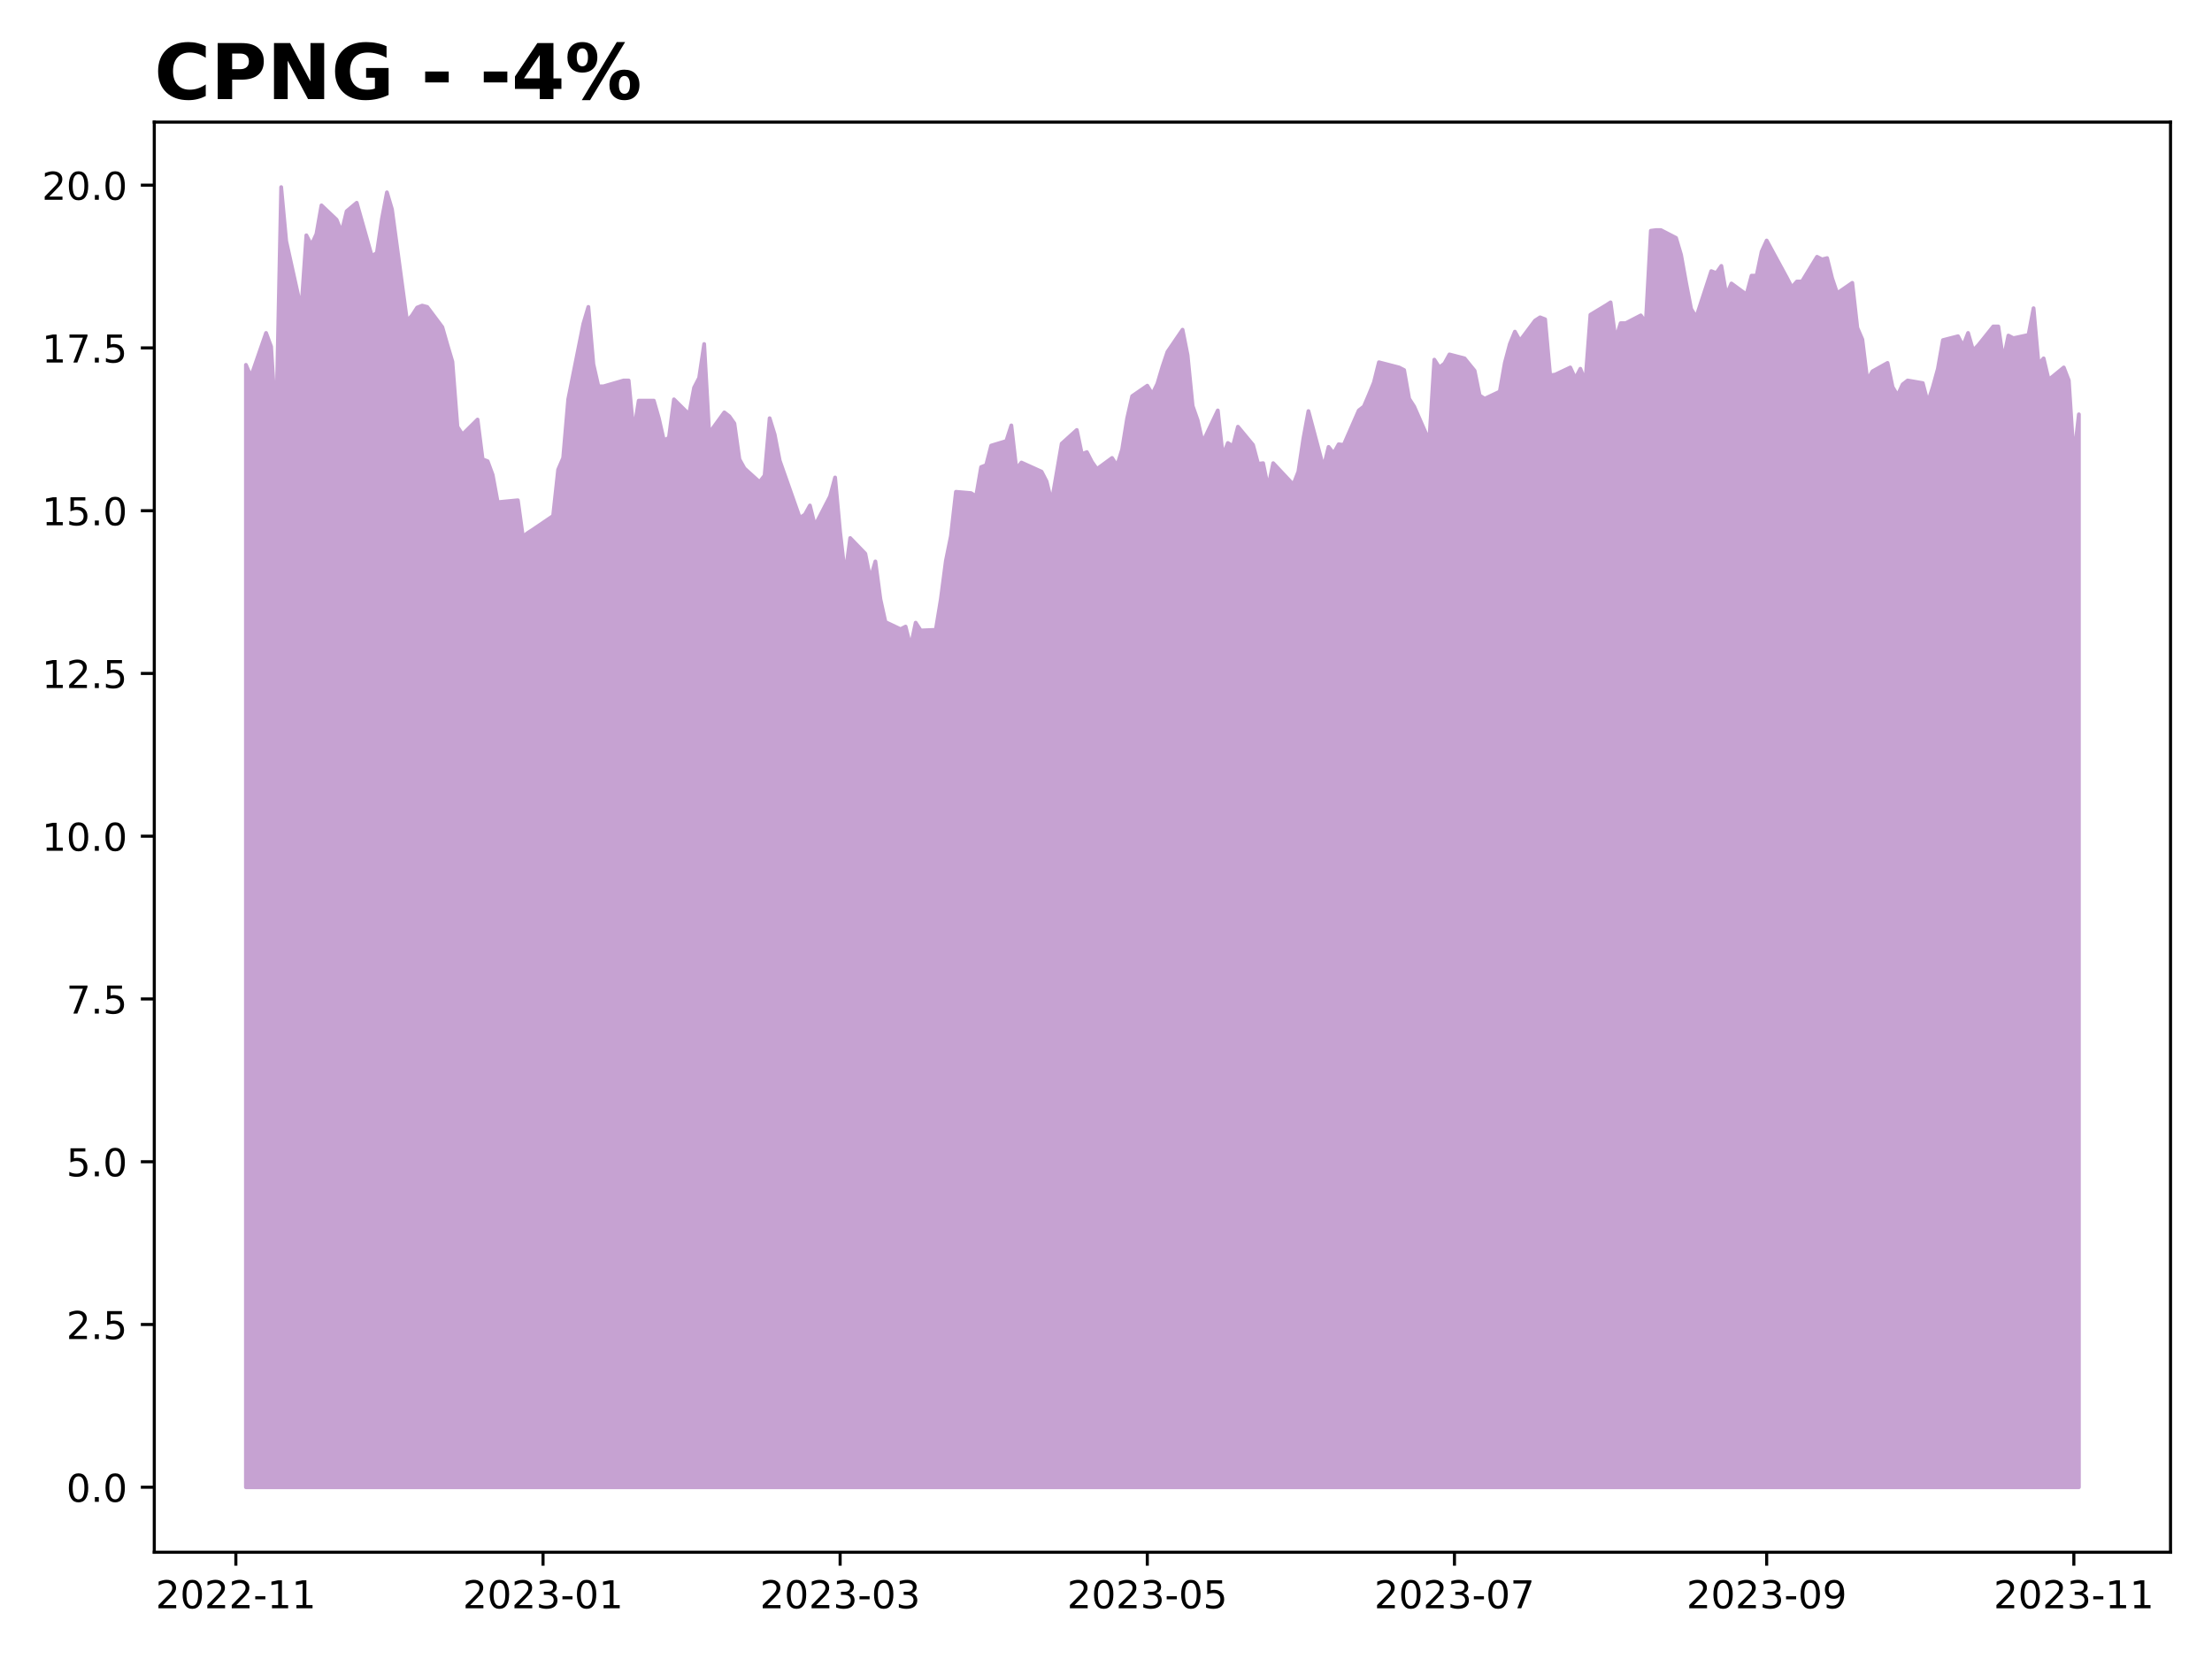 <?xml version="1.0" encoding="utf-8" standalone="no"?>
<!DOCTYPE svg PUBLIC "-//W3C//DTD SVG 1.1//EN"
  "http://www.w3.org/Graphics/SVG/1.1/DTD/svg11.dtd">
<!-- Created with matplotlib (https://matplotlib.org/) -->
<svg height="432pt" version="1.1" viewBox="0 0 576 432" width="576pt" xmlns="http://www.w3.org/2000/svg" xmlns:xlink="http://www.w3.org/1999/xlink">
 <defs>
  <style type="text/css">
*{stroke-linecap:butt;stroke-linejoin:round;}
  </style>
 </defs>
 <g id="figure_1">
  <g id="patch_1">
   <path d="M 0 432 
L 576 432 
L 576 0 
L 0 0 
z
" style="fill:#ffffff;"/>
  </g>
  <g id="axes_1">
   <g id="patch_2">
    <path d="M 40.175 404.2 
L 565.2 404.2 
L 565.2 31.8 
L 40.175 31.8 
z
" style="fill:#ffffff;"/>
   </g>
   <g id="PolyCollection_1">
    <defs>
     <path d="M 64.04 -44.727 
L 64.04 -336.992 
L 65.351 -333.94 
L 69.285 -345.299 
L 70.596 -341.739 
L 71.907 -320.887 
L 73.219 -383.273 
L 74.53 -369.202 
L 78.464 -351.402 
L 79.775 -370.728 
L 81.086 -368.185 
L 82.397 -371.067 
L 83.709 -378.526 
L 87.642 -374.796 
L 88.954 -371.575 
L 90.265 -377 
L 92.887 -379.204 
L 96.821 -365.303 
L 98.132 -366.15 
L 99.444 -374.966 
L 100.755 -381.917 
L 102.066 -377.509 
L 106 -348.35 
L 107.311 -349.876 
L 108.622 -351.91 
L 109.934 -352.419 
L 111.245 -352.08 
L 115.179 -346.824 
L 116.49 -342.247 
L 117.801 -337.84 
L 119.112 -320.887 
L 120.424 -318.852 
L 124.357 -322.752 
L 125.669 -312.41 
L 126.98 -311.902 
L 128.291 -308.342 
L 129.602 -301.222 
L 134.847 -301.73 
L 136.159 -292.237 
L 137.47 -293.254 
L 138.781 -294.102 
L 144.026 -297.662 
L 145.337 -309.698 
L 146.649 -312.75 
L 147.96 -328.007 
L 151.894 -347.672 
L 153.205 -352.08 
L 154.516 -337.161 
L 155.827 -331.397 
L 157.139 -331.397 
L 162.384 -332.923 
L 163.695 -332.923 
L 165.006 -319.361 
L 166.317 -327.668 
L 170.251 -327.668 
L 171.562 -323.091 
L 172.874 -317.327 
L 174.185 -318.005 
L 175.496 -328.007 
L 179.43 -324.108 
L 180.741 -331.058 
L 182.052 -333.601 
L 183.364 -342.417 
L 184.675 -319.192 
L 188.609 -324.616 
L 189.92 -323.599 
L 191.231 -321.734 
L 192.542 -312.41 
L 193.854 -310.037 
L 197.787 -306.477 
L 199.099 -308.172 
L 200.41 -323.091 
L 201.721 -318.852 
L 203.032 -312.071 
L 208.277 -297.153 
L 209.589 -298.001 
L 210.9 -300.374 
L 212.211 -295.119 
L 216.145 -302.747 
L 217.456 -307.664 
L 218.767 -293.423 
L 220.079 -282.065 
L 221.39 -291.898 
L 225.324 -287.829 
L 226.635 -281.217 
L 227.946 -285.795 
L 229.257 -275.962 
L 230.569 -270.029 
L 234.502 -268.164 
L 235.814 -268.842 
L 237.125 -263.587 
L 238.436 -269.859 
L 239.747 -267.825 
L 243.681 -267.994 
L 244.992 -275.962 
L 246.304 -285.964 
L 247.615 -292.406 
L 248.926 -303.934 
L 252.86 -303.595 
L 254.171 -302.747 
L 255.482 -310.376 
L 256.794 -310.885 
L 258.105 -315.971 
L 262.039 -317.157 
L 263.35 -321.226 
L 264.661 -309.868 
L 265.972 -311.563 
L 271.217 -309.189 
L 272.529 -306.647 
L 273.84 -301.222 
L 275.151 -308.85 
L 276.462 -316.479 
L 280.396 -320.039 
L 281.707 -313.767 
L 283.019 -314.275 
L 284.33 -311.732 
L 285.641 -309.868 
L 289.575 -312.75 
L 290.886 -310.715 
L 292.197 -314.953 
L 293.509 -323.091 
L 294.82 -328.855 
L 298.754 -331.567 
L 300.065 -329.363 
L 301.376 -332.076 
L 302.688 -336.483 
L 303.999 -340.382 
L 307.933 -346.146 
L 309.244 -339.535 
L 310.555 -326.312 
L 311.866 -322.582 
L 313.178 -316.818 
L 317.111 -325.125 
L 318.423 -313.258 
L 319.734 -316.649 
L 321.045 -315.801 
L 322.356 -320.887 
L 326.29 -316.14 
L 327.601 -311.224 
L 328.913 -311.393 
L 330.224 -304.951 
L 331.535 -311.393 
L 336.78 -305.799 
L 338.091 -309.189 
L 339.403 -317.835 
L 340.714 -324.955 
L 344.648 -310.207 
L 345.959 -315.631 
L 347.27 -313.936 
L 348.581 -316.31 
L 349.893 -316.14 
L 353.826 -325.125 
L 355.138 -326.142 
L 356.449 -329.194 
L 357.76 -332.415 
L 359.071 -337.67 
L 364.316 -336.314 
L 365.628 -335.636 
L 366.939 -328.176 
L 368.25 -326.142 
L 372.184 -317.157 
L 373.495 -338.348 
L 374.806 -336.314 
L 376.118 -337.331 
L 377.429 -339.704 
L 381.363 -338.687 
L 383.985 -335.466 
L 385.296 -329.024 
L 386.608 -328.176 
L 390.541 -330.041 
L 391.853 -337.5 
L 393.164 -342.417 
L 394.475 -345.638 
L 395.786 -343.264 
L 399.72 -348.52 
L 401.031 -349.367 
L 402.343 -348.859 
L 403.654 -334.279 
L 404.965 -334.449 
L 408.899 -336.314 
L 410.21 -333.432 
L 411.521 -335.975 
L 412.833 -332.584 
L 414.144 -350.045 
L 418.078 -352.419 
L 419.389 -353.266 
L 420.7 -343.603 
L 422.011 -347.842 
L 423.323 -347.842 
L 427.256 -349.876 
L 428.568 -348.011 
L 429.879 -371.914 
L 431.19 -372.084 
L 432.501 -372.084 
L 436.435 -370.05 
L 437.746 -365.642 
L 439.058 -358.352 
L 440.369 -351.571 
L 441.68 -349.367 
L 445.614 -361.404 
L 446.925 -360.895 
L 448.236 -362.76 
L 449.548 -355.131 
L 450.859 -358.183 
L 454.793 -355.301 
L 456.104 -360.217 
L 457.415 -360.217 
L 458.726 -366.49 
L 460.038 -369.372 
L 465.283 -359.708 
L 466.594 -357.166 
L 467.905 -358.691 
L 469.216 -358.691 
L 473.15 -365.133 
L 474.461 -364.455 
L 475.773 -364.794 
L 477.084 -359.539 
L 478.395 -355.64 
L 482.329 -358.352 
L 483.64 -346.655 
L 484.951 -343.603 
L 486.263 -332.923 
L 487.574 -335.297 
L 491.508 -337.5 
L 492.819 -331.228 
L 494.13 -329.024 
L 495.441 -331.906 
L 496.753 -332.923 
L 500.686 -332.245 
L 501.998 -327.159 
L 503.309 -331.228 
L 504.62 -335.975 
L 505.931 -343.434 
L 509.865 -344.451 
L 511.176 -341.908 
L 512.488 -345.299 
L 513.799 -340.721 
L 515.11 -342.078 
L 519.044 -346.994 
L 520.355 -346.994 
L 521.666 -338.179 
L 522.978 -344.621 
L 524.289 -343.942 
L 528.223 -344.79 
L 529.534 -351.741 
L 530.845 -337.161 
L 532.156 -338.687 
L 533.468 -333.093 
L 537.401 -336.314 
L 538.713 -332.923 
L 540.024 -312.58 
L 541.335 -324.108 
L 541.335 -44.727 
L 541.335 -44.727 
L 540.024 -44.727 
L 538.713 -44.727 
L 537.401 -44.727 
L 533.468 -44.727 
L 532.156 -44.727 
L 530.845 -44.727 
L 529.534 -44.727 
L 528.223 -44.727 
L 524.289 -44.727 
L 522.978 -44.727 
L 521.666 -44.727 
L 520.355 -44.727 
L 519.044 -44.727 
L 515.11 -44.727 
L 513.799 -44.727 
L 512.488 -44.727 
L 511.176 -44.727 
L 509.865 -44.727 
L 505.931 -44.727 
L 504.62 -44.727 
L 503.309 -44.727 
L 501.998 -44.727 
L 500.686 -44.727 
L 496.753 -44.727 
L 495.441 -44.727 
L 494.13 -44.727 
L 492.819 -44.727 
L 491.508 -44.727 
L 487.574 -44.727 
L 486.263 -44.727 
L 484.951 -44.727 
L 483.64 -44.727 
L 482.329 -44.727 
L 478.395 -44.727 
L 477.084 -44.727 
L 475.773 -44.727 
L 474.461 -44.727 
L 473.15 -44.727 
L 469.216 -44.727 
L 467.905 -44.727 
L 466.594 -44.727 
L 465.283 -44.727 
L 460.038 -44.727 
L 458.726 -44.727 
L 457.415 -44.727 
L 456.104 -44.727 
L 454.793 -44.727 
L 450.859 -44.727 
L 449.548 -44.727 
L 448.236 -44.727 
L 446.925 -44.727 
L 445.614 -44.727 
L 441.68 -44.727 
L 440.369 -44.727 
L 439.058 -44.727 
L 437.746 -44.727 
L 436.435 -44.727 
L 432.501 -44.727 
L 431.19 -44.727 
L 429.879 -44.727 
L 428.568 -44.727 
L 427.256 -44.727 
L 423.323 -44.727 
L 422.011 -44.727 
L 420.7 -44.727 
L 419.389 -44.727 
L 418.078 -44.727 
L 414.144 -44.727 
L 412.833 -44.727 
L 411.521 -44.727 
L 410.21 -44.727 
L 408.899 -44.727 
L 404.965 -44.727 
L 403.654 -44.727 
L 402.343 -44.727 
L 401.031 -44.727 
L 399.72 -44.727 
L 395.786 -44.727 
L 394.475 -44.727 
L 393.164 -44.727 
L 391.853 -44.727 
L 390.541 -44.727 
L 386.608 -44.727 
L 385.296 -44.727 
L 383.985 -44.727 
L 381.363 -44.727 
L 377.429 -44.727 
L 376.118 -44.727 
L 374.806 -44.727 
L 373.495 -44.727 
L 372.184 -44.727 
L 368.25 -44.727 
L 366.939 -44.727 
L 365.628 -44.727 
L 364.316 -44.727 
L 359.071 -44.727 
L 357.76 -44.727 
L 356.449 -44.727 
L 355.138 -44.727 
L 353.826 -44.727 
L 349.893 -44.727 
L 348.581 -44.727 
L 347.27 -44.727 
L 345.959 -44.727 
L 344.648 -44.727 
L 340.714 -44.727 
L 339.403 -44.727 
L 338.091 -44.727 
L 336.78 -44.727 
L 331.535 -44.727 
L 330.224 -44.727 
L 328.913 -44.727 
L 327.601 -44.727 
L 326.29 -44.727 
L 322.356 -44.727 
L 321.045 -44.727 
L 319.734 -44.727 
L 318.423 -44.727 
L 317.111 -44.727 
L 313.178 -44.727 
L 311.866 -44.727 
L 310.555 -44.727 
L 309.244 -44.727 
L 307.933 -44.727 
L 303.999 -44.727 
L 302.688 -44.727 
L 301.376 -44.727 
L 300.065 -44.727 
L 298.754 -44.727 
L 294.82 -44.727 
L 293.509 -44.727 
L 292.197 -44.727 
L 290.886 -44.727 
L 289.575 -44.727 
L 285.641 -44.727 
L 284.33 -44.727 
L 283.019 -44.727 
L 281.707 -44.727 
L 280.396 -44.727 
L 276.462 -44.727 
L 275.151 -44.727 
L 273.84 -44.727 
L 272.529 -44.727 
L 271.217 -44.727 
L 265.972 -44.727 
L 264.661 -44.727 
L 263.35 -44.727 
L 262.039 -44.727 
L 258.105 -44.727 
L 256.794 -44.727 
L 255.482 -44.727 
L 254.171 -44.727 
L 252.86 -44.727 
L 248.926 -44.727 
L 247.615 -44.727 
L 246.304 -44.727 
L 244.992 -44.727 
L 243.681 -44.727 
L 239.747 -44.727 
L 238.436 -44.727 
L 237.125 -44.727 
L 235.814 -44.727 
L 234.502 -44.727 
L 230.569 -44.727 
L 229.257 -44.727 
L 227.946 -44.727 
L 226.635 -44.727 
L 225.324 -44.727 
L 221.39 -44.727 
L 220.079 -44.727 
L 218.767 -44.727 
L 217.456 -44.727 
L 216.145 -44.727 
L 212.211 -44.727 
L 210.9 -44.727 
L 209.589 -44.727 
L 208.277 -44.727 
L 203.032 -44.727 
L 201.721 -44.727 
L 200.41 -44.727 
L 199.099 -44.727 
L 197.787 -44.727 
L 193.854 -44.727 
L 192.542 -44.727 
L 191.231 -44.727 
L 189.92 -44.727 
L 188.609 -44.727 
L 184.675 -44.727 
L 183.364 -44.727 
L 182.052 -44.727 
L 180.741 -44.727 
L 179.43 -44.727 
L 175.496 -44.727 
L 174.185 -44.727 
L 172.874 -44.727 
L 171.562 -44.727 
L 170.251 -44.727 
L 166.317 -44.727 
L 165.006 -44.727 
L 163.695 -44.727 
L 162.384 -44.727 
L 157.139 -44.727 
L 155.827 -44.727 
L 154.516 -44.727 
L 153.205 -44.727 
L 151.894 -44.727 
L 147.96 -44.727 
L 146.649 -44.727 
L 145.337 -44.727 
L 144.026 -44.727 
L 138.781 -44.727 
L 137.47 -44.727 
L 136.159 -44.727 
L 134.847 -44.727 
L 129.602 -44.727 
L 128.291 -44.727 
L 126.98 -44.727 
L 125.669 -44.727 
L 124.357 -44.727 
L 120.424 -44.727 
L 119.112 -44.727 
L 117.801 -44.727 
L 116.49 -44.727 
L 115.179 -44.727 
L 111.245 -44.727 
L 109.934 -44.727 
L 108.622 -44.727 
L 107.311 -44.727 
L 106 -44.727 
L 102.066 -44.727 
L 100.755 -44.727 
L 99.444 -44.727 
L 98.132 -44.727 
L 96.821 -44.727 
L 92.887 -44.727 
L 90.265 -44.727 
L 88.954 -44.727 
L 87.642 -44.727 
L 83.709 -44.727 
L 82.397 -44.727 
L 81.086 -44.727 
L 79.775 -44.727 
L 78.464 -44.727 
L 74.53 -44.727 
L 73.219 -44.727 
L 71.907 -44.727 
L 70.596 -44.727 
L 69.285 -44.727 
L 65.351 -44.727 
L 64.04 -44.727 
z
" id="mb57a831c26" style="stroke:#c6a2d2;"/>
    </defs>
    <g clip-path="url(#pa61013949b)">
     <use style="fill:#c6a2d2;stroke:#c6a2d2;" x="0" xlink:href="#mb57a831c26" y="432"/>
    </g>
   </g>
   <g id="matplotlib.axis_1">
    <g id="xtick_1">
     <g id="line2d_1">
      <defs>
       <path d="M 0 0 
L 0 3.5 
" id="m00bd20d759" style="stroke:#000000;stroke-width:0.8;"/>
      </defs>
      <g>
       <use style="stroke:#000000;stroke-width:0.8;" x="61.417" xlink:href="#m00bd20d759" y="404.2"/>
      </g>
     </g>
     <g id="text_1">
      <!-- 2022-11 -->
      <defs>
       <path d="M 19.188 8.297 
L 53.609 8.297 
L 53.609 0 
L 7.328 0 
L 7.328 8.297 
Q 12.938 14.109 22.625 23.891 
Q 32.328 33.688 34.812 36.531 
Q 39.547 41.844 41.422 45.531 
Q 43.312 49.219 43.312 52.781 
Q 43.312 58.594 39.234 62.25 
Q 35.156 65.922 28.609 65.922 
Q 23.969 65.922 18.812 64.312 
Q 13.672 62.703 7.812 59.422 
L 7.812 69.391 
Q 13.766 71.781 18.938 73 
Q 24.125 74.219 28.422 74.219 
Q 39.75 74.219 46.484 68.547 
Q 53.219 62.891 53.219 53.422 
Q 53.219 48.922 51.531 44.891 
Q 49.859 40.875 45.406 35.406 
Q 44.188 33.984 37.641 27.219 
Q 31.109 20.453 19.188 8.297 
z
" id="DejaVuSans-50"/>
       <path d="M 31.781 66.406 
Q 24.172 66.406 20.328 58.906 
Q 16.5 51.422 16.5 36.375 
Q 16.5 21.391 20.328 13.891 
Q 24.172 6.391 31.781 6.391 
Q 39.453 6.391 43.281 13.891 
Q 47.125 21.391 47.125 36.375 
Q 47.125 51.422 43.281 58.906 
Q 39.453 66.406 31.781 66.406 
z
M 31.781 74.219 
Q 44.047 74.219 50.516 64.516 
Q 56.984 54.828 56.984 36.375 
Q 56.984 17.969 50.516 8.266 
Q 44.047 -1.422 31.781 -1.422 
Q 19.531 -1.422 13.062 8.266 
Q 6.594 17.969 6.594 36.375 
Q 6.594 54.828 13.062 64.516 
Q 19.531 74.219 31.781 74.219 
z
" id="DejaVuSans-48"/>
       <path d="M 4.891 31.391 
L 31.203 31.391 
L 31.203 23.391 
L 4.891 23.391 
z
" id="DejaVuSans-45"/>
       <path d="M 12.406 8.297 
L 28.516 8.297 
L 28.516 63.922 
L 10.984 60.406 
L 10.984 69.391 
L 28.422 72.906 
L 38.281 72.906 
L 38.281 8.297 
L 54.391 8.297 
L 54.391 0 
L 12.406 0 
z
" id="DejaVuSans-49"/>
      </defs>
      <g transform="translate(40.526 418.798)scale(0.1 -0.1)">
       <use xlink:href="#DejaVuSans-50"/>
       <use x="63.623" xlink:href="#DejaVuSans-48"/>
       <use x="127.246" xlink:href="#DejaVuSans-50"/>
       <use x="190.869" xlink:href="#DejaVuSans-50"/>
       <use x="254.492" xlink:href="#DejaVuSans-45"/>
       <use x="290.576" xlink:href="#DejaVuSans-49"/>
       <use x="354.199" xlink:href="#DejaVuSans-49"/>
      </g>
     </g>
    </g>
    <g id="xtick_2">
     <g id="line2d_2">
      <g>
       <use style="stroke:#000000;stroke-width:0.8;" x="141.404" xlink:href="#m00bd20d759" y="404.2"/>
      </g>
     </g>
     <g id="text_2">
      <!-- 2023-01 -->
      <defs>
       <path d="M 40.578 39.312 
Q 47.656 37.797 51.625 33 
Q 55.609 28.219 55.609 21.188 
Q 55.609 10.406 48.188 4.484 
Q 40.766 -1.422 27.094 -1.422 
Q 22.516 -1.422 17.656 -0.516 
Q 12.797 0.391 7.625 2.203 
L 7.625 11.719 
Q 11.719 9.328 16.594 8.109 
Q 21.484 6.891 26.812 6.891 
Q 36.078 6.891 40.938 10.547 
Q 45.797 14.203 45.797 21.188 
Q 45.797 27.641 41.281 31.266 
Q 36.766 34.906 28.719 34.906 
L 20.219 34.906 
L 20.219 43.016 
L 29.109 43.016 
Q 36.375 43.016 40.234 45.922 
Q 44.094 48.828 44.094 54.297 
Q 44.094 59.906 40.109 62.906 
Q 36.141 65.922 28.719 65.922 
Q 24.656 65.922 20.016 65.031 
Q 15.375 64.156 9.812 62.312 
L 9.812 71.094 
Q 15.438 72.656 20.344 73.438 
Q 25.25 74.219 29.594 74.219 
Q 40.828 74.219 47.359 69.109 
Q 53.906 64.016 53.906 55.328 
Q 53.906 49.266 50.438 45.094 
Q 46.969 40.922 40.578 39.312 
z
" id="DejaVuSans-51"/>
      </defs>
      <g transform="translate(120.512 418.798)scale(0.1 -0.1)">
       <use xlink:href="#DejaVuSans-50"/>
       <use x="63.623" xlink:href="#DejaVuSans-48"/>
       <use x="127.246" xlink:href="#DejaVuSans-50"/>
       <use x="190.869" xlink:href="#DejaVuSans-51"/>
       <use x="254.492" xlink:href="#DejaVuSans-45"/>
       <use x="290.576" xlink:href="#DejaVuSans-48"/>
       <use x="354.199" xlink:href="#DejaVuSans-49"/>
      </g>
     </g>
    </g>
    <g id="xtick_3">
     <g id="line2d_3">
      <g>
       <use style="stroke:#000000;stroke-width:0.8;" x="218.767" xlink:href="#m00bd20d759" y="404.2"/>
      </g>
     </g>
     <g id="text_3">
      <!-- 2023-03 -->
      <g transform="translate(197.876 418.798)scale(0.1 -0.1)">
       <use xlink:href="#DejaVuSans-50"/>
       <use x="63.623" xlink:href="#DejaVuSans-48"/>
       <use x="127.246" xlink:href="#DejaVuSans-50"/>
       <use x="190.869" xlink:href="#DejaVuSans-51"/>
       <use x="254.492" xlink:href="#DejaVuSans-45"/>
       <use x="290.576" xlink:href="#DejaVuSans-48"/>
       <use x="354.199" xlink:href="#DejaVuSans-51"/>
      </g>
     </g>
    </g>
    <g id="xtick_4">
     <g id="line2d_4">
      <g>
       <use style="stroke:#000000;stroke-width:0.8;" x="298.754" xlink:href="#m00bd20d759" y="404.2"/>
      </g>
     </g>
     <g id="text_4">
      <!-- 2023-05 -->
      <defs>
       <path d="M 10.797 72.906 
L 49.516 72.906 
L 49.516 64.594 
L 19.828 64.594 
L 19.828 46.734 
Q 21.969 47.469 24.109 47.828 
Q 26.266 48.188 28.422 48.188 
Q 40.625 48.188 47.75 41.5 
Q 54.891 34.812 54.891 23.391 
Q 54.891 11.625 47.562 5.094 
Q 40.234 -1.422 26.906 -1.422 
Q 22.312 -1.422 17.547 -0.641 
Q 12.797 0.141 7.719 1.703 
L 7.719 11.625 
Q 12.109 9.234 16.797 8.062 
Q 21.484 6.891 26.703 6.891 
Q 35.156 6.891 40.078 11.328 
Q 45.016 15.766 45.016 23.391 
Q 45.016 31 40.078 35.438 
Q 35.156 39.891 26.703 39.891 
Q 22.75 39.891 18.812 39.016 
Q 14.891 38.141 10.797 36.281 
z
" id="DejaVuSans-53"/>
      </defs>
      <g transform="translate(277.862 418.798)scale(0.1 -0.1)">
       <use xlink:href="#DejaVuSans-50"/>
       <use x="63.623" xlink:href="#DejaVuSans-48"/>
       <use x="127.246" xlink:href="#DejaVuSans-50"/>
       <use x="190.869" xlink:href="#DejaVuSans-51"/>
       <use x="254.492" xlink:href="#DejaVuSans-45"/>
       <use x="290.576" xlink:href="#DejaVuSans-48"/>
       <use x="354.199" xlink:href="#DejaVuSans-53"/>
      </g>
     </g>
    </g>
    <g id="xtick_5">
     <g id="line2d_5">
      <g>
       <use style="stroke:#000000;stroke-width:0.8;" x="378.74" xlink:href="#m00bd20d759" y="404.2"/>
      </g>
     </g>
     <g id="text_5">
      <!-- 2023-07 -->
      <defs>
       <path d="M 8.203 72.906 
L 55.078 72.906 
L 55.078 68.703 
L 28.609 0 
L 18.312 0 
L 43.219 64.594 
L 8.203 64.594 
z
" id="DejaVuSans-55"/>
      </defs>
      <g transform="translate(357.849 418.798)scale(0.1 -0.1)">
       <use xlink:href="#DejaVuSans-50"/>
       <use x="63.623" xlink:href="#DejaVuSans-48"/>
       <use x="127.246" xlink:href="#DejaVuSans-50"/>
       <use x="190.869" xlink:href="#DejaVuSans-51"/>
       <use x="254.492" xlink:href="#DejaVuSans-45"/>
       <use x="290.576" xlink:href="#DejaVuSans-48"/>
       <use x="354.199" xlink:href="#DejaVuSans-55"/>
      </g>
     </g>
    </g>
    <g id="xtick_6">
     <g id="line2d_6">
      <g>
       <use style="stroke:#000000;stroke-width:0.8;" x="460.038" xlink:href="#m00bd20d759" y="404.2"/>
      </g>
     </g>
     <g id="text_6">
      <!-- 2023-09 -->
      <defs>
       <path d="M 10.984 1.516 
L 10.984 10.5 
Q 14.703 8.734 18.5 7.812 
Q 22.312 6.891 25.984 6.891 
Q 35.75 6.891 40.891 13.453 
Q 46.047 20.016 46.781 33.406 
Q 43.953 29.203 39.594 26.953 
Q 35.25 24.703 29.984 24.703 
Q 19.047 24.703 12.672 31.312 
Q 6.297 37.938 6.297 49.422 
Q 6.297 60.641 12.938 67.422 
Q 19.578 74.219 30.609 74.219 
Q 43.266 74.219 49.922 64.516 
Q 56.594 54.828 56.594 36.375 
Q 56.594 19.141 48.406 8.859 
Q 40.234 -1.422 26.422 -1.422 
Q 22.703 -1.422 18.891 -0.688 
Q 15.094 0.047 10.984 1.516 
z
M 30.609 32.422 
Q 37.25 32.422 41.125 36.953 
Q 45.016 41.5 45.016 49.422 
Q 45.016 57.281 41.125 61.844 
Q 37.25 66.406 30.609 66.406 
Q 23.969 66.406 20.094 61.844 
Q 16.219 57.281 16.219 49.422 
Q 16.219 41.5 20.094 36.953 
Q 23.969 32.422 30.609 32.422 
z
" id="DejaVuSans-57"/>
      </defs>
      <g transform="translate(439.146 418.798)scale(0.1 -0.1)">
       <use xlink:href="#DejaVuSans-50"/>
       <use x="63.623" xlink:href="#DejaVuSans-48"/>
       <use x="127.246" xlink:href="#DejaVuSans-50"/>
       <use x="190.869" xlink:href="#DejaVuSans-51"/>
       <use x="254.492" xlink:href="#DejaVuSans-45"/>
       <use x="290.576" xlink:href="#DejaVuSans-48"/>
       <use x="354.199" xlink:href="#DejaVuSans-57"/>
      </g>
     </g>
    </g>
    <g id="xtick_7">
     <g id="line2d_7">
      <g>
       <use style="stroke:#000000;stroke-width:0.8;" x="540.024" xlink:href="#m00bd20d759" y="404.2"/>
      </g>
     </g>
     <g id="text_7">
      <!-- 2023-11 -->
      <g transform="translate(519.133 418.798)scale(0.1 -0.1)">
       <use xlink:href="#DejaVuSans-50"/>
       <use x="63.623" xlink:href="#DejaVuSans-48"/>
       <use x="127.246" xlink:href="#DejaVuSans-50"/>
       <use x="190.869" xlink:href="#DejaVuSans-51"/>
       <use x="254.492" xlink:href="#DejaVuSans-45"/>
       <use x="290.576" xlink:href="#DejaVuSans-49"/>
       <use x="354.199" xlink:href="#DejaVuSans-49"/>
      </g>
     </g>
    </g>
   </g>
   <g id="matplotlib.axis_2">
    <g id="ytick_1">
     <g id="line2d_8">
      <defs>
       <path d="M 0 0 
L -3.5 0 
" id="m472fb6d67e" style="stroke:#000000;stroke-width:0.8;"/>
      </defs>
      <g>
       <use style="stroke:#000000;stroke-width:0.8;" x="40.175" xlink:href="#m472fb6d67e" y="387.273"/>
      </g>
     </g>
     <g id="text_8">
      <!-- 0.0 -->
      <defs>
       <path d="M 10.688 12.406 
L 21 12.406 
L 21 0 
L 10.688 0 
z
" id="DejaVuSans-46"/>
      </defs>
      <g transform="translate(17.272 391.072)scale(0.1 -0.1)">
       <use xlink:href="#DejaVuSans-48"/>
       <use x="63.623" xlink:href="#DejaVuSans-46"/>
       <use x="95.41" xlink:href="#DejaVuSans-48"/>
      </g>
     </g>
    </g>
    <g id="ytick_2">
     <g id="line2d_9">
      <g>
       <use style="stroke:#000000;stroke-width:0.8;" x="40.175" xlink:href="#m472fb6d67e" y="344.891"/>
      </g>
     </g>
     <g id="text_9">
      <!-- 2.5 -->
      <g transform="translate(17.272 348.69)scale(0.1 -0.1)">
       <use xlink:href="#DejaVuSans-50"/>
       <use x="63.623" xlink:href="#DejaVuSans-46"/>
       <use x="95.41" xlink:href="#DejaVuSans-53"/>
      </g>
     </g>
    </g>
    <g id="ytick_3">
     <g id="line2d_10">
      <g>
       <use style="stroke:#000000;stroke-width:0.8;" x="40.175" xlink:href="#m472fb6d67e" y="302.509"/>
      </g>
     </g>
     <g id="text_10">
      <!-- 5.0 -->
      <g transform="translate(17.272 306.308)scale(0.1 -0.1)">
       <use xlink:href="#DejaVuSans-53"/>
       <use x="63.623" xlink:href="#DejaVuSans-46"/>
       <use x="95.41" xlink:href="#DejaVuSans-48"/>
      </g>
     </g>
    </g>
    <g id="ytick_4">
     <g id="line2d_11">
      <g>
       <use style="stroke:#000000;stroke-width:0.8;" x="40.175" xlink:href="#m472fb6d67e" y="260.127"/>
      </g>
     </g>
     <g id="text_11">
      <!-- 7.5 -->
      <g transform="translate(17.272 263.927)scale(0.1 -0.1)">
       <use xlink:href="#DejaVuSans-55"/>
       <use x="63.623" xlink:href="#DejaVuSans-46"/>
       <use x="95.41" xlink:href="#DejaVuSans-53"/>
      </g>
     </g>
    </g>
    <g id="ytick_5">
     <g id="line2d_12">
      <g>
       <use style="stroke:#000000;stroke-width:0.8;" x="40.175" xlink:href="#m472fb6d67e" y="217.746"/>
      </g>
     </g>
     <g id="text_12">
      <!-- 10.0 -->
      <g transform="translate(10.909 221.545)scale(0.1 -0.1)">
       <use xlink:href="#DejaVuSans-49"/>
       <use x="63.623" xlink:href="#DejaVuSans-48"/>
       <use x="127.246" xlink:href="#DejaVuSans-46"/>
       <use x="159.033" xlink:href="#DejaVuSans-48"/>
      </g>
     </g>
    </g>
    <g id="ytick_6">
     <g id="line2d_13">
      <g>
       <use style="stroke:#000000;stroke-width:0.8;" x="40.175" xlink:href="#m472fb6d67e" y="175.364"/>
      </g>
     </g>
     <g id="text_13">
      <!-- 12.5 -->
      <g transform="translate(10.909 179.163)scale(0.1 -0.1)">
       <use xlink:href="#DejaVuSans-49"/>
       <use x="63.623" xlink:href="#DejaVuSans-50"/>
       <use x="127.246" xlink:href="#DejaVuSans-46"/>
       <use x="159.033" xlink:href="#DejaVuSans-53"/>
      </g>
     </g>
    </g>
    <g id="ytick_7">
     <g id="line2d_14">
      <g>
       <use style="stroke:#000000;stroke-width:0.8;" x="40.175" xlink:href="#m472fb6d67e" y="132.982"/>
      </g>
     </g>
     <g id="text_14">
      <!-- 15.0 -->
      <g transform="translate(10.909 136.781)scale(0.1 -0.1)">
       <use xlink:href="#DejaVuSans-49"/>
       <use x="63.623" xlink:href="#DejaVuSans-53"/>
       <use x="127.246" xlink:href="#DejaVuSans-46"/>
       <use x="159.033" xlink:href="#DejaVuSans-48"/>
      </g>
     </g>
    </g>
    <g id="ytick_8">
     <g id="line2d_15">
      <g>
       <use style="stroke:#000000;stroke-width:0.8;" x="40.175" xlink:href="#m472fb6d67e" y="90.6"/>
      </g>
     </g>
     <g id="text_15">
      <!-- 17.5 -->
      <g transform="translate(10.909 94.4)scale(0.1 -0.1)">
       <use xlink:href="#DejaVuSans-49"/>
       <use x="63.623" xlink:href="#DejaVuSans-55"/>
       <use x="127.246" xlink:href="#DejaVuSans-46"/>
       <use x="159.033" xlink:href="#DejaVuSans-53"/>
      </g>
     </g>
    </g>
    <g id="ytick_9">
     <g id="line2d_16">
      <g>
       <use style="stroke:#000000;stroke-width:0.8;" x="40.175" xlink:href="#m472fb6d67e" y="48.219"/>
      </g>
     </g>
     <g id="text_16">
      <!-- 20.0 -->
      <g transform="translate(10.909 52.018)scale(0.1 -0.1)">
       <use xlink:href="#DejaVuSans-50"/>
       <use x="63.623" xlink:href="#DejaVuSans-48"/>
       <use x="127.246" xlink:href="#DejaVuSans-46"/>
       <use x="159.033" xlink:href="#DejaVuSans-48"/>
      </g>
     </g>
    </g>
   </g>
   <g id="patch_3">
    <path d="M 40.175 404.2 
L 40.175 31.8 
" style="fill:none;stroke:#000000;stroke-linecap:square;stroke-linejoin:miter;stroke-width:0.8;"/>
   </g>
   <g id="patch_4">
    <path d="M 565.2 404.2 
L 565.2 31.8 
" style="fill:none;stroke:#000000;stroke-linecap:square;stroke-linejoin:miter;stroke-width:0.8;"/>
   </g>
   <g id="patch_5">
    <path d="M 40.175 404.2 
L 565.2 404.2 
" style="fill:none;stroke:#000000;stroke-linecap:square;stroke-linejoin:miter;stroke-width:0.8;"/>
   </g>
   <g id="patch_6">
    <path d="M 40.175 31.8 
L 565.2 31.8 
" style="fill:none;stroke:#000000;stroke-linecap:square;stroke-linejoin:miter;stroke-width:0.8;"/>
   </g>
   <g id="text_17">
    <!-- CPNG - -4% -->
    <defs>
     <path d="M 67 4 
Q 61.812 1.312 56.203 -0.047 
Q 50.594 -1.422 44.484 -1.422 
Q 26.266 -1.422 15.625 8.766 
Q 4.984 18.953 4.984 36.375 
Q 4.984 53.859 15.625 64.031 
Q 26.266 74.219 44.484 74.219 
Q 50.594 74.219 56.203 72.844 
Q 61.812 71.484 67 68.797 
L 67 53.719 
Q 61.766 57.281 56.688 58.938 
Q 51.609 60.594 46 60.594 
Q 35.938 60.594 30.172 54.141 
Q 24.422 47.703 24.422 36.375 
Q 24.422 25.094 30.172 18.641 
Q 35.938 12.203 46 12.203 
Q 51.609 12.203 56.688 13.859 
Q 61.766 15.531 67 19.094 
z
" id="DejaVuSans-Bold-67"/>
     <path d="M 9.188 72.906 
L 40.375 72.906 
Q 54.297 72.906 61.734 66.719 
Q 69.188 60.547 69.188 49.125 
Q 69.188 37.641 61.734 31.469 
Q 54.297 25.297 40.375 25.297 
L 27.984 25.297 
L 27.984 0 
L 9.188 0 
z
M 27.984 59.281 
L 27.984 38.922 
L 38.375 38.922 
Q 43.844 38.922 46.828 41.578 
Q 49.812 44.234 49.812 49.125 
Q 49.812 54 46.828 56.641 
Q 43.844 59.281 38.375 59.281 
z
" id="DejaVuSans-Bold-80"/>
     <path d="M 9.188 72.906 
L 30.172 72.906 
L 56.688 22.906 
L 56.688 72.906 
L 74.516 72.906 
L 74.516 0 
L 53.516 0 
L 27 50 
L 27 0 
L 9.188 0 
z
" id="DejaVuSans-Bold-78"/>
     <path d="M 74.703 5.422 
Q 67.672 2 60.109 0.281 
Q 52.547 -1.422 44.484 -1.422 
Q 26.266 -1.422 15.625 8.766 
Q 4.984 18.953 4.984 36.375 
Q 4.984 54 15.812 64.109 
Q 26.656 74.219 45.516 74.219 
Q 52.781 74.219 59.438 72.844 
Q 66.109 71.484 72.016 68.797 
L 72.016 53.719 
Q 65.922 57.172 59.891 58.875 
Q 53.859 60.594 47.797 60.594 
Q 36.578 60.594 30.5 54.312 
Q 24.422 48.047 24.422 36.375 
Q 24.422 24.812 30.281 18.5 
Q 36.141 12.203 46.922 12.203 
Q 49.859 12.203 52.375 12.562 
Q 54.891 12.938 56.891 13.719 
L 56.891 27.875 
L 45.406 27.875 
L 45.406 40.484 
L 74.703 40.484 
z
" id="DejaVuSans-Bold-71"/>
     <path id="DejaVuSans-Bold-32"/>
     <path d="M 5.422 35.891 
L 36.078 35.891 
L 36.078 21.688 
L 5.422 21.688 
z
" id="DejaVuSans-Bold-45"/>
     <path d="M 36.812 57.422 
L 16.219 26.906 
L 36.812 26.906 
z
M 33.688 72.906 
L 54.594 72.906 
L 54.594 26.906 
L 64.984 26.906 
L 64.984 13.281 
L 54.594 13.281 
L 54.594 0 
L 36.812 0 
L 36.812 13.281 
L 4.5 13.281 
L 4.5 29.391 
z
" id="DejaVuSans-Bold-52"/>
     <path d="M 77.484 30.078 
Q 74.031 30.078 72.125 27.078 
Q 70.219 24.078 70.219 18.5 
Q 70.219 12.891 72.094 9.891 
Q 73.969 6.891 77.484 6.891 
Q 81 6.891 82.859 9.891 
Q 84.719 12.891 84.719 18.5 
Q 84.719 24.078 82.828 27.078 
Q 80.953 30.078 77.484 30.078 
z
M 77.484 38.281 
Q 86.578 38.281 91.797 33 
Q 97.016 27.734 97.016 18.5 
Q 97.016 9.281 91.797 3.922 
Q 86.578 -1.422 77.484 -1.422 
Q 68.406 -1.422 63.156 3.922 
Q 57.906 9.281 57.906 18.5 
Q 57.906 27.688 63.156 32.984 
Q 68.406 38.281 77.484 38.281 
z
M 32.719 -1.422 
L 21.922 -1.422 
L 67.484 74.219 
L 78.328 74.219 
z
M 22.703 74.219 
Q 31.781 74.219 36.984 68.922 
Q 42.188 63.625 42.188 54.391 
Q 42.188 45.172 36.984 39.844 
Q 31.781 34.516 22.703 34.516 
Q 13.625 34.516 8.422 39.844 
Q 3.219 45.172 3.219 54.391 
Q 3.219 63.625 8.422 68.922 
Q 13.625 74.219 22.703 74.219 
z
M 22.703 66.016 
Q 19.188 66.016 17.281 62.984 
Q 15.375 59.969 15.375 54.391 
Q 15.375 48.781 17.281 45.719 
Q 19.188 42.672 22.703 42.672 
Q 26.219 42.672 28.094 45.719 
Q 29.984 48.781 29.984 54.391 
Q 29.984 59.969 28.078 62.984 
Q 26.172 66.016 22.703 66.016 
z
" id="DejaVuSans-Bold-37"/>
    </defs>
    <g transform="translate(40.175 25.8)scale(0.2 -0.2)">
     <use xlink:href="#DejaVuSans-Bold-67"/>
     <use x="73.389" xlink:href="#DejaVuSans-Bold-80"/>
     <use x="146.68" xlink:href="#DejaVuSans-Bold-78"/>
     <use x="230.371" xlink:href="#DejaVuSans-Bold-71"/>
     <use x="312.451" xlink:href="#DejaVuSans-Bold-32"/>
     <use x="347.266" xlink:href="#DejaVuSans-Bold-45"/>
     <use x="388.77" xlink:href="#DejaVuSans-Bold-32"/>
     <use x="423.584" xlink:href="#DejaVuSans-Bold-45"/>
     <use x="465.088" xlink:href="#DejaVuSans-Bold-52"/>
     <use x="534.668" xlink:href="#DejaVuSans-Bold-37"/>
    </g>
   </g>
  </g>
 </g>
 <defs>
  <clipPath id="pa61013949b">
   <rect height="372.4" width="525.025" x="40.175" y="31.8"/>
  </clipPath>
 </defs>
</svg>
